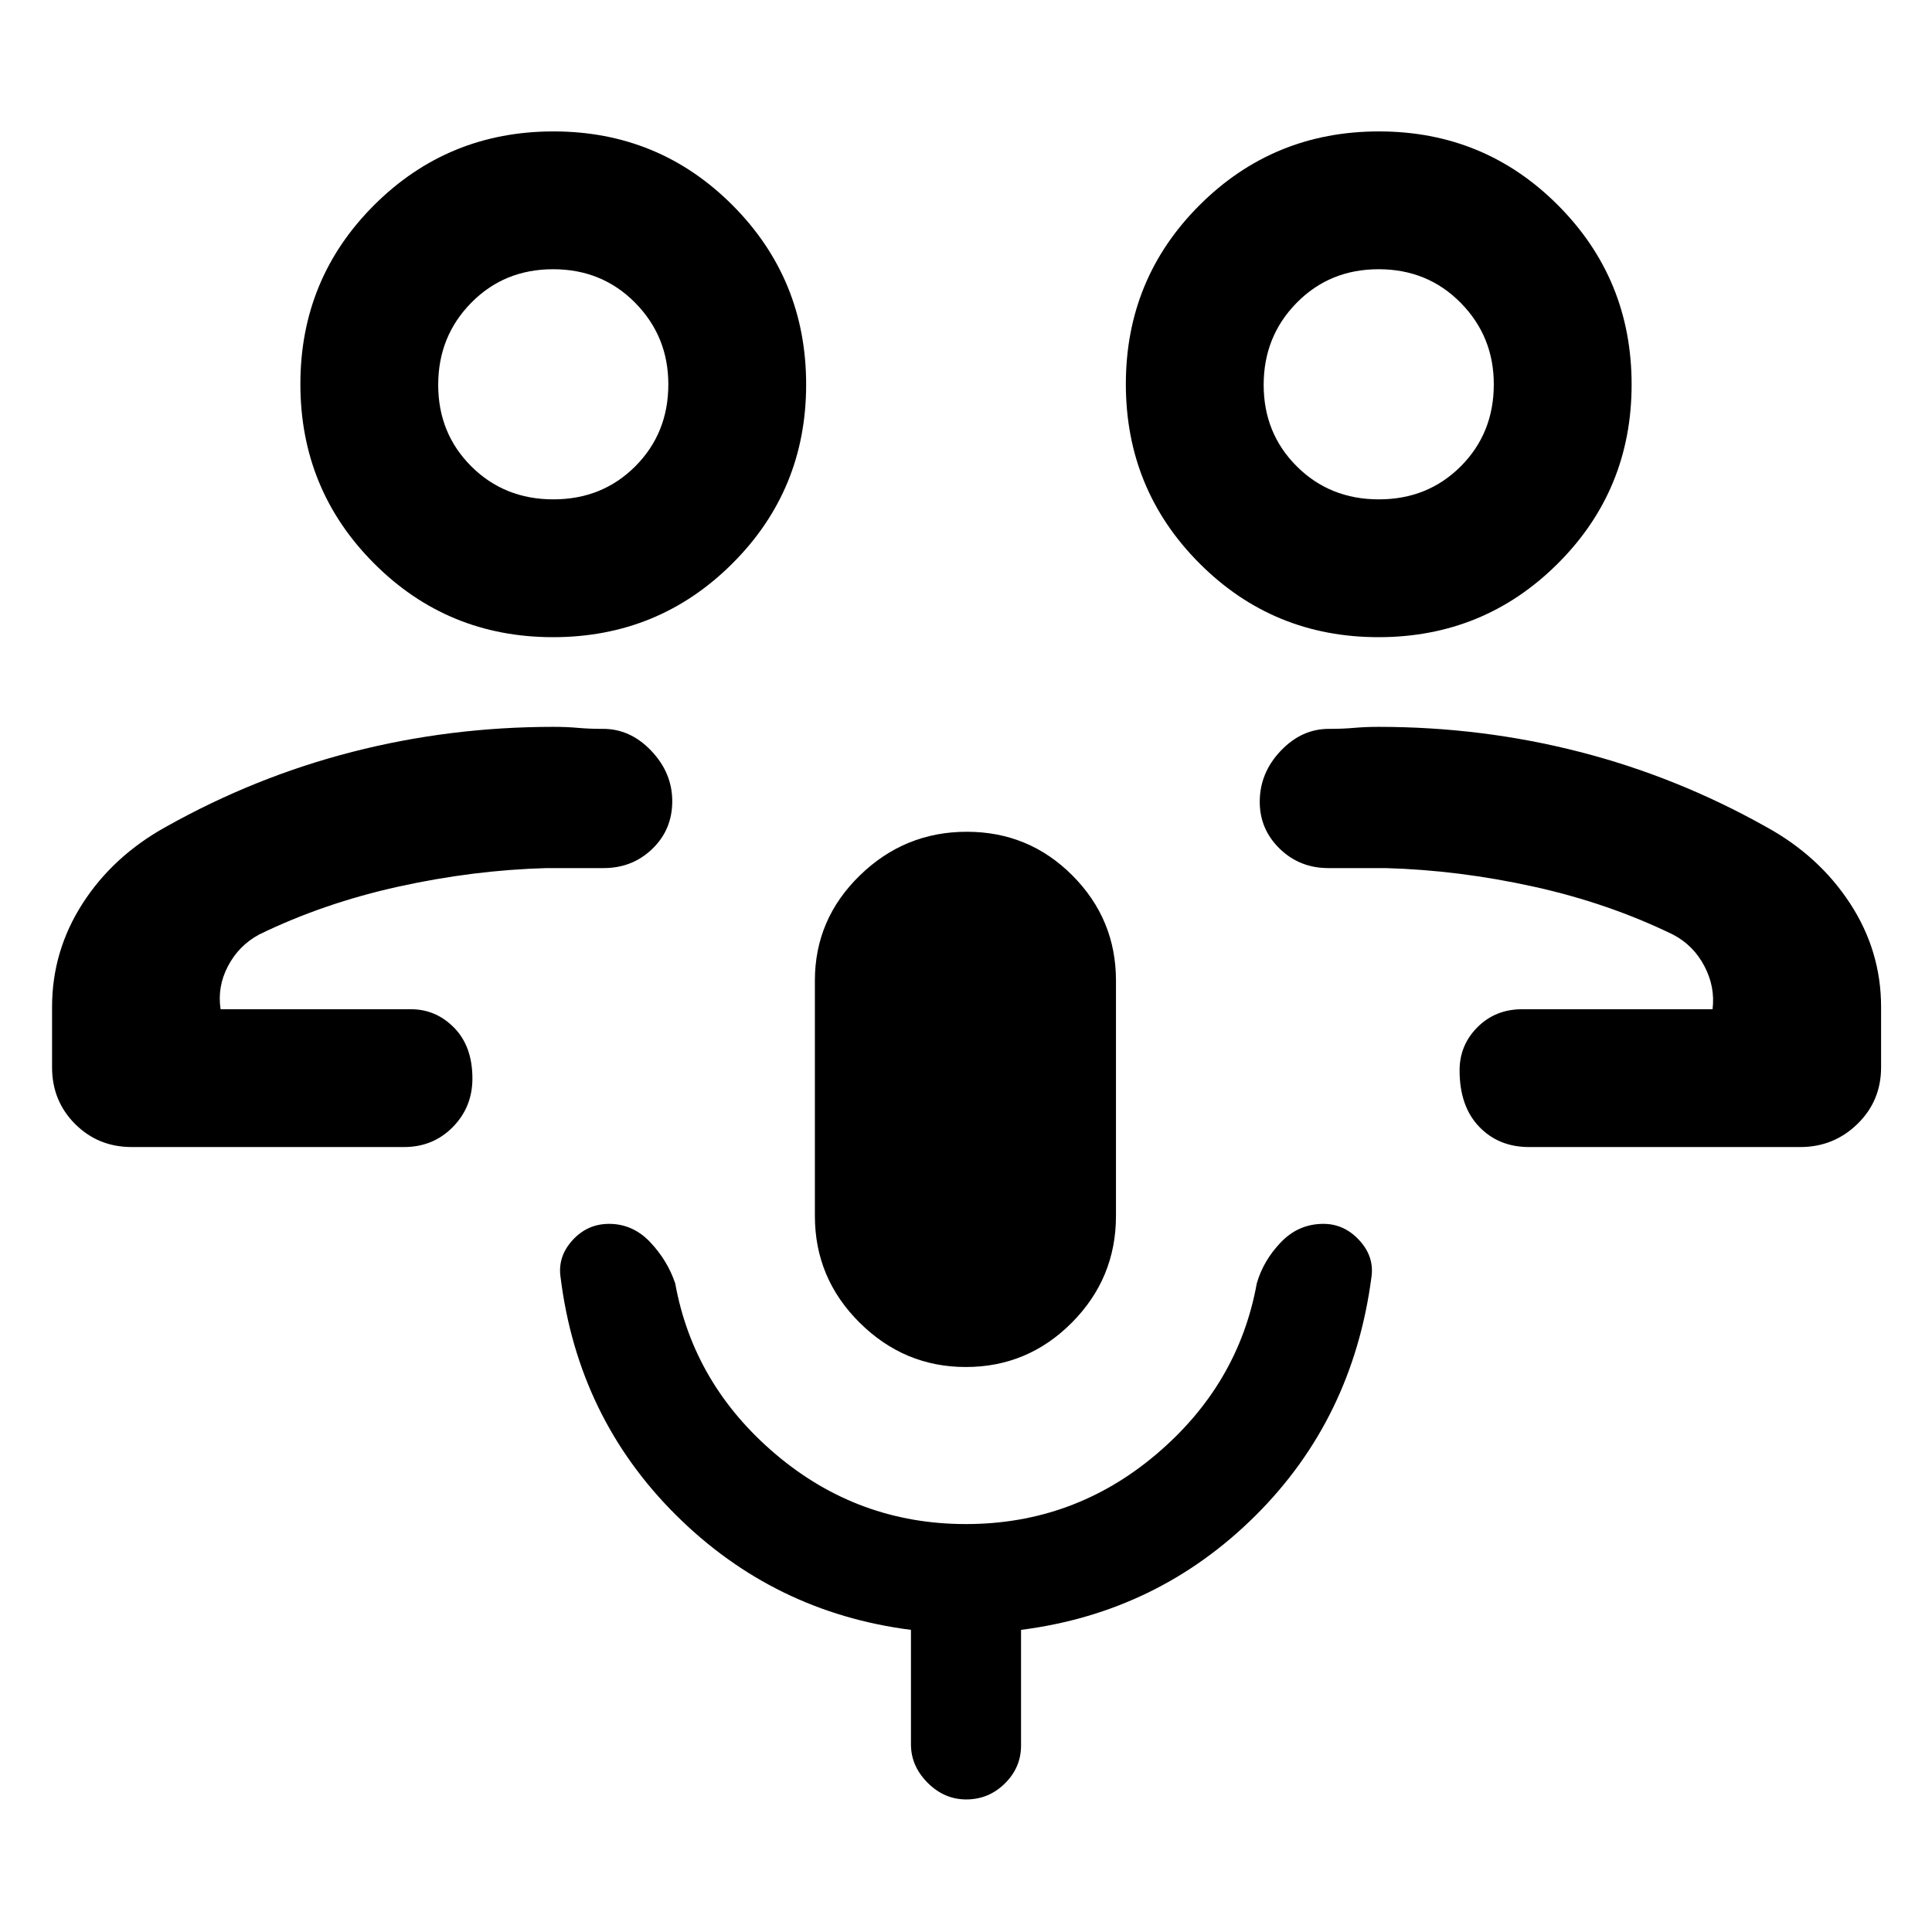 <svg xmlns="http://www.w3.org/2000/svg" height="48" viewBox="0 -960 960 960" width="48"><path d="M722-458.52Zm37.78 68.48q-15.15 0-24.83-10.13-9.69-10.12-9.69-27.96 0-12.59 8.91-21.49 8.91-8.9 22.22-8.9h94.57q1.37-11.08-4.06-21.43-5.42-10.35-15.6-15.66-32.08-15.63-69.28-23.83-37.19-8.21-73.54-9.21H660.04q-14.26 0-24.17-9.64-9.91-9.64-9.91-23.31 0-14.4 10.48-25.38 10.47-10.98 24.17-10.85 6.7 0 12.24-.5 5.53-.5 12.19-.5 51.44 0 99.83 12.42 48.39 12.41 92.65 37.24 26.28 14.38 41.73 38.02 15.45 23.63 15.45 51.5v30q0 16.7-11.77 28.16-11.77 11.45-28.41 11.45H759.78Zm-74.79-253.35q-52.4 0-88.98-36.68-36.58-36.68-36.58-89.07 0-52.4 36.68-88.98 36.68-36.58 89.08-36.58 52.39 0 88.97 36.68t36.58 89.08q0 52.39-36.68 88.97t-89.07 36.58Zm.15-68.48q24.32 0 40.72-16.43 16.4-16.44 16.4-40.73 0-23.82-16.45-40.5-16.45-16.69-40.77-16.69-24.32 0-40.72 16.68-16.41 16.67-16.41 40.77t16.46 40.5q16.45 16.4 40.77 16.4Zm-.05-57.17ZM238-458.52ZM65.48-390.04q-16.71 0-28.16-11.45-11.45-11.46-11.45-28.16v-30q0-27.79 15.15-51.38 15.15-23.58 41.46-38.14 44.26-24.83 92.65-37.24 48.39-12.42 99.83-12.42 6.66 0 12.19.5 5.54.5 12.24.5 13.7-.13 24.17 10.85 10.48 10.98 10.48 25.1 0 14.12-9.91 23.68-9.91 9.55-24.17 9.55H271.52q-36.35 1-73.54 9.21-37.2 8.2-69.28 23.83-10.08 5.47-15.43 15.69-5.36 10.22-3.66 21.4h94.56q12.51 0 21.54 9.24t9.03 25.17q0 14.24-9.76 24.15-9.77 9.92-24.2 9.92H65.48Zm209.33-253.35q-52.39 0-88.97-36.68t-36.58-89.07q0-52.4 36.68-88.98 36.68-36.58 89.07-36.58 52.4 0 88.98 36.68 36.58 36.68 36.58 89.08 0 52.39-36.68 88.97t-89.08 36.58Zm.15-68.48q24.32 0 40.72-16.43 16.41-16.44 16.41-40.73 0-23.82-16.46-40.5-16.45-16.69-40.77-16.69-24.32 0-40.72 16.68-16.4 16.67-16.4 40.77t16.45 40.5q16.45 16.4 40.77 16.4Zm-.05-57.17Zm205 488.3q-30.58 0-52.79-22.06-22.21-22.05-22.21-53.03v-116.91q0-30.51 22.31-52.23 22.3-21.73 53.17-21.73t52.5 21.73q21.63 21.72 21.63 52.23v116.91q0 30.98-21.91 53.03-21.92 22.06-52.7 22.06Zm.2 214.87q-10.94 0-19.2-8.31t-8.26-19.04v-56.91q-68.13-8.7-116.76-57.04-48.63-48.35-57.33-118.05-1.56-10.26 5.85-18.45 7.42-8.2 18.24-8.2 11.83 0 20.44 9.11 8.61 9.11 12.43 20.5 9.13 50.35 50.02 84.96 40.89 34.6 94.46 34.6 53.57 0 94.46-34.6 40.89-34.61 50.02-84.96 3.26-11.39 12.02-20.5t21.11-9.11q10.36 0 17.87 8.2 7.52 8.19 5.96 18.45-9.27 70.26-57.61 118.33-48.35 48.06-116.48 56.76v57.48q0 10.94-8.05 18.86-8.06 7.92-19.19 7.92Z"/></svg>
